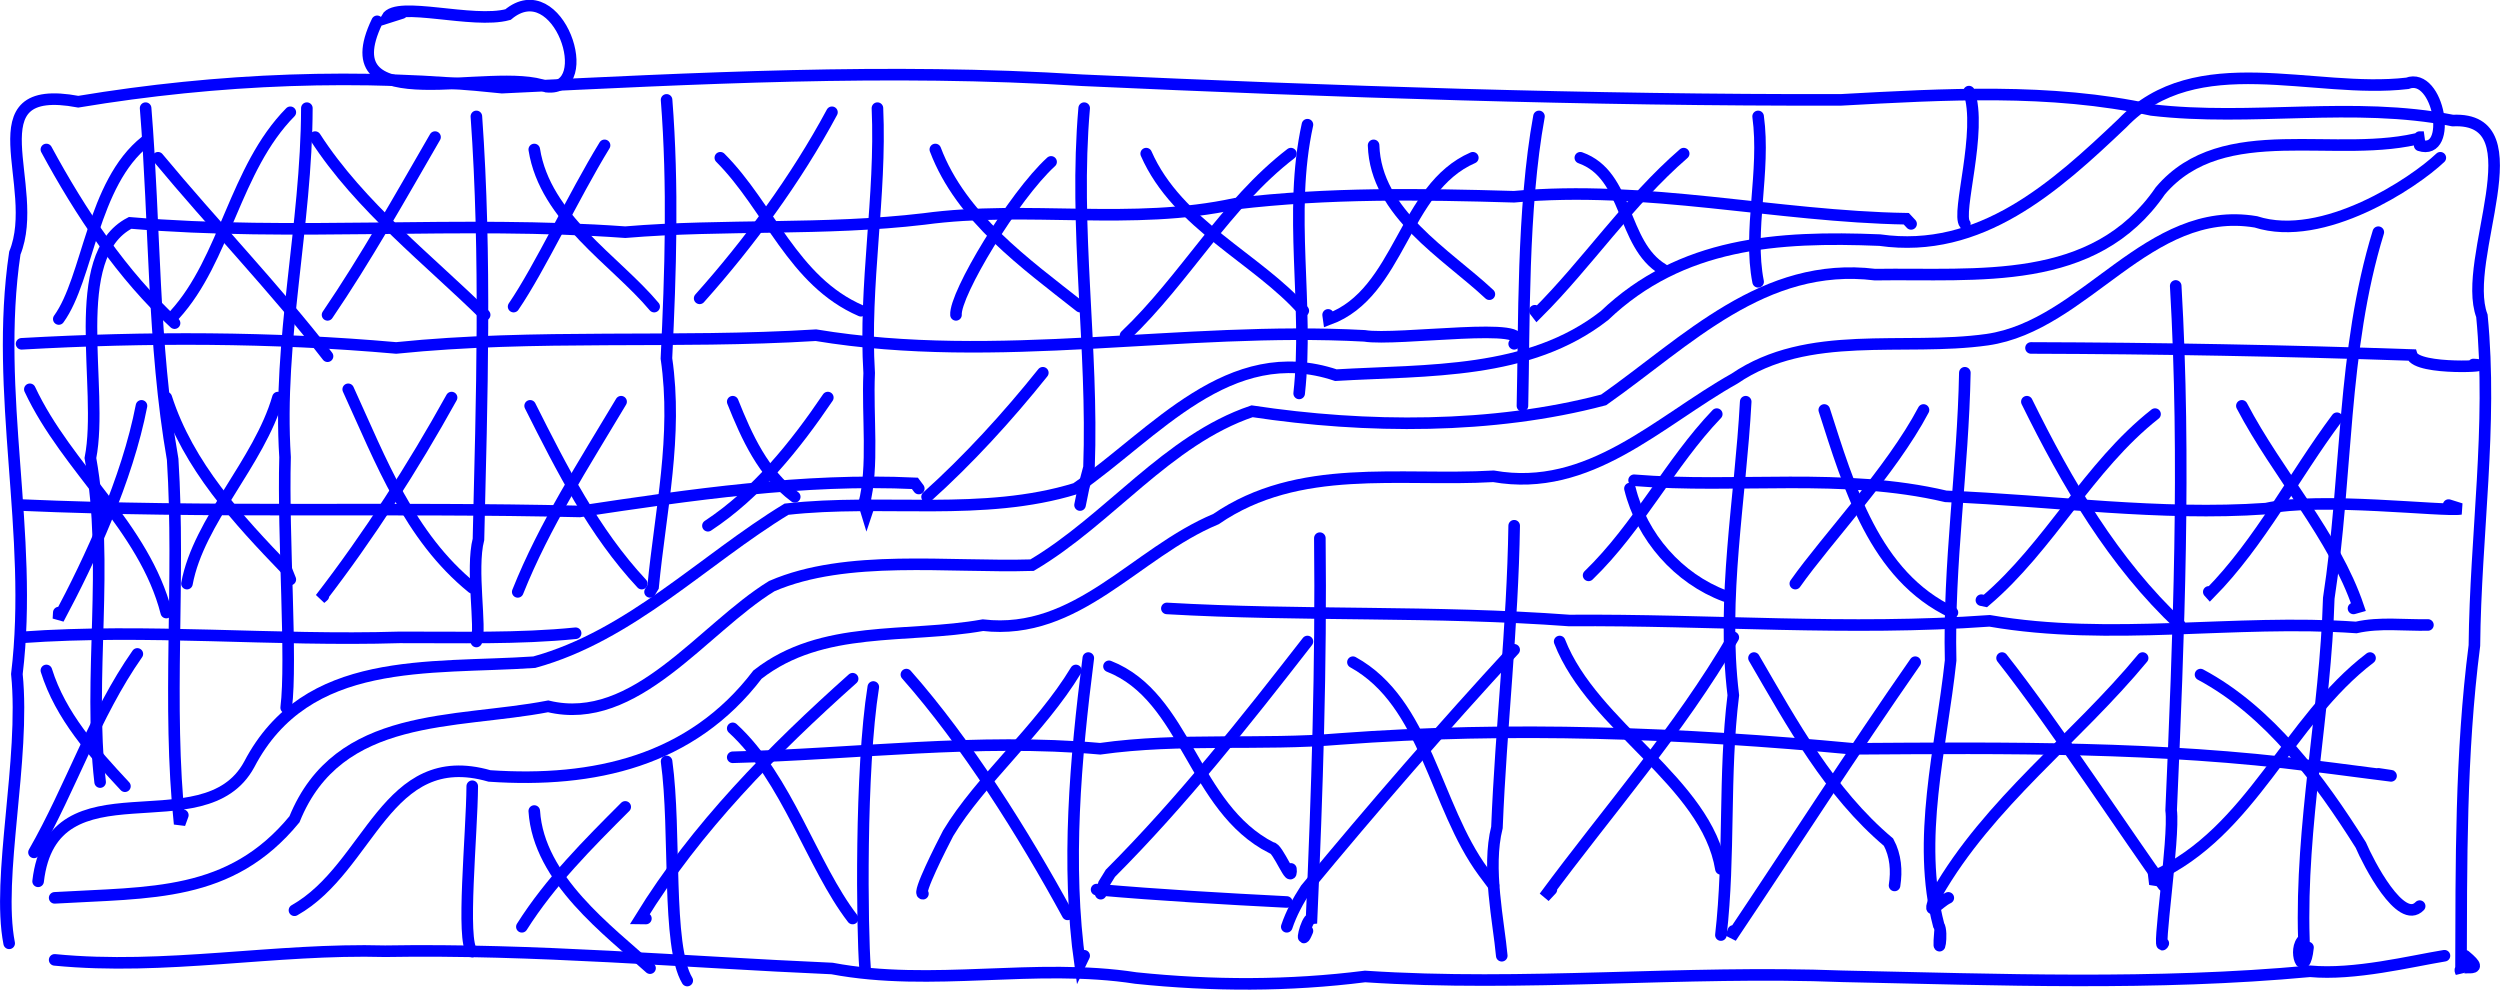 <?xml version="1.0" encoding="UTF-8" standalone="no"?>
<!-- Created with Inkscape (http://www.inkscape.org/) -->

<svg
   xmlns:dc="http://purl.org/dc/elements/1.1/"
   xmlns:cc="http://creativecommons.org/ns#"
   xmlns:rdf="http://www.w3.org/1999/02/22-rdf-syntax-ns#"
   xmlns:svg="http://www.w3.org/2000/svg"
   xmlns="http://www.w3.org/2000/svg"
   xmlns:sodipodi="http://sodipodi.sourceforge.net/DTD/sodipodi-0.dtd"
   xmlns:inkscape="http://www.inkscape.org/namespaces/inkscape"
   width="121.89mm"
   height="48.252mm"
   viewBox="0 0 431.893 170.97"
   id="svg5289"
   version="1.1"
   inkscape:version="0.91 r13725"
   sodipodi:docname="pompidou.svg">
  <defs
     id="defs5291" />
  <sodipodi:namedview
     id="base"
     pagecolor="#ffffff"
     bordercolor="#666666"
     borderopacity="1.0"
     inkscape:pageopacity="0.0"
     inkscape:pageshadow="2"
     inkscape:zoom="0.7"
     inkscape:cx="-437.31636"
     inkscape:cy="-157.46133"
     inkscape:document-units="px"
     inkscape:current-layer="layer1"
     showgrid="false"
     inkscape:window-width="1920"
     inkscape:window-height="1009"
     inkscape:window-x="0"
     inkscape:window-y="34"
     inkscape:window-maximized="1"
     fit-margin-top="0"
     fit-margin-left="0"
     fit-margin-right="0"
     fit-margin-bottom="0" />
  <g
     inkscape:label="Calque 1"
     inkscape:groupmode="layer"
     id="layer1"
     transform="translate(-91.987,-307.252)">
    <path
       style="fill:none;fill-rule:evenodd;stroke:#0000ff;stroke-width:2;stroke-linecap:round;stroke-linejoin:miter;stroke-miterlimit:4;stroke-dasharray:none;stroke-opacity:1"
       d="m 93.571,470.219 c -2.224,-11.358 2.805,-31.803 1.333,-46.519 2.924,-24.263 -3.951,-48.455 -0.355,-72.722 4.713,-11.559 -7.786,-29.654 10.966,-26.156 24.209,-4.018 48.791,-5.015 73.197,-2.428 33.371,-1.589 66.826,-3.403 100.224,-1.28 43.637,1.977 87.341,3.494 131.063,3.392 17.882,-0.971 36.142,-2.064 53.691,1.744 17.287,2.029 34.848,-1.551 52.023,1.828 14.87,-0.709 1.338,23.917 5.042,33.745 1.849,18.985 -1.112,37.981 -1.297,56.951 -2.408,18.715 -2.251,37.601 -2.316,56.447 -0.995,-1.927 5.026,0.705 0.714,-2.857"
       id="path5852"
       inkscape:connector-curvature="0" />
    <path
       style="fill:none;fill-rule:evenodd;stroke:#0000ff;stroke-width:2;stroke-linecap:round;stroke-linejoin:miter;stroke-miterlimit:4;stroke-dasharray:none;stroke-opacity:1"
       d="m 101.429,473.076 c 19.085,1.875 37.973,-2.023 57.112,-1.493 25.783,-0.443 51.471,1.868 77.182,2.983 17.372,3.273 35.044,-1.056 52.5,1.649 13.255,1.376 26.451,1.392 39.59,-0.272 27.481,1.831 55.023,-1.098 82.552,-0.027 26.904,0.561 53.865,1.614 80.694,-0.87 7.635,0.716 17.41,-1.735 23.227,-2.685"
       id="path5854"
       inkscape:connector-curvature="0" />
    <path
       style="fill:none;fill-rule:evenodd;stroke:#0000ff;stroke-width:2;stroke-linecap:round;stroke-linejoin:miter;stroke-miterlimit:4;stroke-dasharray:none;stroke-opacity:1"
       d="m 117.143,325.934 c 1.643,20.251 1.204,40.67 4.673,60.683 1.331,20.961 -0.98,42.355 1.203,62.979 l 0.553,-1.52"
       id="path5856"
       inkscape:connector-curvature="0" />
    <path
       style="fill:none;fill-rule:evenodd;stroke:#0000ff;stroke-width:2;stroke-linecap:round;stroke-linejoin:miter;stroke-miterlimit:4;stroke-dasharray:none;stroke-opacity:1"
       d="m 145,325.934 c -0.047,20.185 -5.051,40.117 -3.766,60.287 -0.382,14.016 1.219,35.089 0.194,43.284"
       id="path5858"
       inkscape:connector-curvature="0" />
    <path
       style="fill:none;fill-rule:evenodd;stroke:#0000ff;stroke-width:2;stroke-linecap:round;stroke-linejoin:miter;stroke-miterlimit:4;stroke-dasharray:none;stroke-opacity:1"
       d="m 174.286,327.362 c 1.728,24.323 0.936,48.73 0.36,73.067 -1.335,5.144 0.529,15.346 -0.36,17.647"
       id="path5860"
       inkscape:connector-curvature="0" />
    <path
       style="fill:none;fill-rule:evenodd;stroke:#0000ff;stroke-width:2;stroke-linecap:round;stroke-linejoin:miter;stroke-miterlimit:4;stroke-dasharray:none;stroke-opacity:1"
       d="m 173.571,443.076 c -0.052,8.212 -1.937,26.979 0,28.571"
       id="path5862"
       inkscape:connector-curvature="0" />
    <path
       style="fill:none;fill-rule:evenodd;stroke:#0000ff;stroke-width:2;stroke-linecap:round;stroke-linejoin:miter;stroke-miterlimit:4;stroke-dasharray:none;stroke-opacity:1"
       d="m 207.143,324.505 c 1.156,14.826 0.7,29.748 -0.026,44.661 1.963,13.421 -1.033,26.304 -2.301,39.465 l -0.53,0.873"
       id="path5864"
       inkscape:connector-curvature="0" />
    <path
       style="fill:none;fill-rule:evenodd;stroke:#0000ff;stroke-width:2;stroke-linecap:round;stroke-linejoin:miter;stroke-miterlimit:4;stroke-dasharray:none;stroke-opacity:1"
       d="m 207.143,438.791 c 1.677,12.147 -0.034,31.865 3.571,37.857"
       id="path5866"
       inkscape:connector-curvature="0" />
    <path
       style="fill:none;fill-rule:evenodd;stroke:#0000ff;stroke-width:2;stroke-linecap:round;stroke-linejoin:miter;stroke-miterlimit:4;stroke-dasharray:none;stroke-opacity:1"
       d="m 243.571,325.934 c 0.679,15.26 -2.355,30.447 -1.429,45.762 -0.331,7.541 0.815,16.148 -0.881,22.633 l 0.449,1.472 0.432,-1.296"
       id="path5868"
       inkscape:connector-curvature="0" />
    <path
       style="fill:none;fill-rule:evenodd;stroke:#0000ff;stroke-width:2;stroke-linecap:round;stroke-linejoin:miter;stroke-miterlimit:4;stroke-dasharray:none;stroke-opacity:1"
       d="m 242.857,425.934 c -2.289,14.28 -1.934,41.98 -1.429,48.571"
       id="path5870"
       inkscape:connector-curvature="0" />
    <path
       style="fill:none;fill-rule:evenodd;stroke:#0000ff;stroke-width:2;stroke-linecap:round;stroke-linejoin:miter;stroke-miterlimit:4;stroke-dasharray:none;stroke-opacity:1"
       d="m 279.286,325.934 c -1.805,20.674 1.588,41.495 0.834,62.045 l -0.945,3.568 -0.603,2.958"
       id="path5872"
       inkscape:connector-curvature="0" />
    <path
       style="fill:none;fill-rule:evenodd;stroke:#0000ff;stroke-width:2;stroke-linecap:round;stroke-linejoin:miter;stroke-miterlimit:4;stroke-dasharray:none;stroke-opacity:1"
       d="m 280,420.934 c -2.233,17.479 -3.825,35.796 -1.423,52.911 l 0.709,-1.482"
       id="path5874"
       inkscape:connector-curvature="0" />
    <path
       style="fill:none;fill-rule:evenodd;stroke:#0000ff;stroke-width:2;stroke-linecap:round;stroke-linejoin:miter;stroke-miterlimit:4;stroke-dasharray:none;stroke-opacity:1"
       d="m 317.857,328.791 c -3.36,15.364 0.271,30.997 -1.429,46.429"
       id="path5876"
       inkscape:connector-curvature="0" />
    <path
       style="fill:none;fill-rule:evenodd;stroke:#0000ff;stroke-width:2;stroke-linecap:round;stroke-linejoin:miter;stroke-miterlimit:4;stroke-dasharray:none;stroke-opacity:1"
       d="m 320,400.219 c 0.249,21.921 -0.463,43.828 -1.429,65.714 -0.999,0.134 -2.119,5.58 -0.714,2.143"
       id="path5878"
       inkscape:connector-curvature="0" />
    <path
       style="fill:none;fill-rule:evenodd;stroke:#0000ff;stroke-width:2;stroke-linecap:round;stroke-linejoin:miter;stroke-miterlimit:4;stroke-dasharray:none;stroke-opacity:1"
       d="m 357.857,327.362 c -2.916,15.946 -2.527,36.198 -2.857,50"
       id="path5880"
       inkscape:connector-curvature="0" />
    <path
       style="fill:none;fill-rule:evenodd;stroke:#0000ff;stroke-width:2;stroke-linecap:round;stroke-linejoin:miter;stroke-miterlimit:4;stroke-dasharray:none;stroke-opacity:1"
       d="m 353.571,398.076 c -0.259,17.406 -2.275,34.75 -2.976,52.118 -1.772,7.033 0.312,16.344 0.833,22.168"
       id="path5882"
       inkscape:connector-curvature="0" />
    <path
       style="fill:none;fill-rule:evenodd;stroke:#0000ff;stroke-width:2;stroke-linecap:round;stroke-linejoin:miter;stroke-miterlimit:4;stroke-dasharray:none;stroke-opacity:1"
       d="m 395.714,327.362 c 1.297,9.51 -1.753,19.718 0,28.571"
       id="path5884"
       inkscape:connector-curvature="0" />
    <path
       style="fill:none;fill-rule:evenodd;stroke:#0000ff;stroke-width:2;stroke-linecap:round;stroke-linejoin:miter;stroke-miterlimit:4;stroke-dasharray:none;stroke-opacity:1"
       d="m 393.571,376.648 c -0.918,16.935 -4.201,33.742 -2.143,50.714 -1.688,13.688 -0.572,27.743 -2.143,41.429"
       id="path5886"
       inkscape:connector-curvature="0" />
    <path
       style="fill:none;fill-rule:evenodd;stroke:#0000ff;stroke-width:2;stroke-linecap:round;stroke-linejoin:miter;stroke-miterlimit:4;stroke-dasharray:none;stroke-opacity:1"
       d="m 432.143,323.076 c 2.38,6.808 -2.217,21.063 -0.714,22.857"
       id="path5888"
       inkscape:connector-curvature="0" />
    <path
       style="fill:none;fill-rule:evenodd;stroke:#0000ff;stroke-width:2;stroke-linecap:round;stroke-linejoin:miter;stroke-miterlimit:4;stroke-dasharray:none;stroke-opacity:1"
       d="m 431.429,371.648 c -0.308,16.585 -2.853,33.065 -2.457,49.706 -1.634,15.165 -5.943,30.893 -2.07,45.703 0.86,1.29 -0.25,6.716 0.241,1.019"
       id="path5890"
       inkscape:connector-curvature="0" />
    <path
       style="fill:none;fill-rule:evenodd;stroke:#0000ff;stroke-width:2;stroke-linecap:round;stroke-linejoin:miter;stroke-miterlimit:4;stroke-dasharray:none;stroke-opacity:1"
       d="m 467.857,356.648 c 1.755,30.192 0.519,60.432 -0.788,90.588 0.607,4.743 -2.544,25.601 -1.355,22.984"
       id="path5892"
       inkscape:connector-curvature="0" />
    <path
       style="fill:none;fill-rule:evenodd;stroke:#0000ff;stroke-width:2;stroke-linecap:round;stroke-linejoin:miter;stroke-miterlimit:4;stroke-dasharray:none;stroke-opacity:1"
       d="m 502.857,347.362 c -6.301,20.48 -5.321,42.222 -8.558,63.242 -0.574,19.701 -4.918,39.114 -4.3,58.901 -2.061,1.645 0.082,7.427 0.714,1.429"
       id="path5894"
       inkscape:connector-curvature="0" />
    <path
       style="fill:none;fill-rule:evenodd;stroke:#0000ff;stroke-width:2;stroke-linecap:round;stroke-linejoin:miter;stroke-miterlimit:4;stroke-dasharray:none;stroke-opacity:1"
       d="m 101.429,462.362 c 16.604,-0.979 30.348,-0.08 41.429,-13.571 7.597,-18.752 27.746,-16.405 43.825,-19.514 15.09,3.637 26.691,-13.434 38.632,-20.769 12.926,-5.595 30.549,-3.175 44.97,-3.622 13.326,-7.874 23.344,-21.626 38.007,-26.584 19.677,2.971 41.602,3.105 60.74,-1.968 14.434,-10.155 27.648,-23.979 46.88,-21.639 17.737,-0.274 37.836,2.237 49.291,-14.481 10.896,-12.85 30.651,-5.17 45.511,-9.279 l -0.714,0"
       id="path5898"
       inkscape:connector-curvature="0" />
    <path
       style="fill:none;fill-rule:evenodd;stroke:#0000ff;stroke-width:2;stroke-linecap:round;stroke-linejoin:miter;stroke-miterlimit:4;stroke-dasharray:none;stroke-opacity:1"
       d="m 142.857,464.505 c 13.106,-7.379 15.758,-28.357 33.696,-23.203 18.028,1.223 34.873,-2.528 46.304,-17.511 11.183,-8.745 25.795,-6.184 38.938,-8.536 16.348,1.888 26.36,-12.535 40.253,-18.324 14.341,-9.849 31.715,-6.46 47.95,-7.394 16.599,2.92 28.457,-9.478 41.641,-16.879 12.756,-8.684 29.084,-4.683 43.641,-6.724 16.993,-2.431 27.806,-23.457 46.409,-20.358 11.642,3.739 27.357,-6.751 31.882,-11.071"
       id="path5902"
       inkscape:connector-curvature="0" />
    <path
       style="fill:none;fill-rule:evenodd;stroke:#0000ff;stroke-width:2;stroke-linecap:round;stroke-linejoin:miter;stroke-miterlimit:4;stroke-dasharray:none;stroke-opacity:1"
       d="m 98.571,459.505 c 2.483,-21.316 28.641,-5.744 36.469,-20.187 9.926,-18.986 30.985,-16.427 49.246,-17.67 16.607,-4.569 29.199,-17.673 43.571,-26.429 16.6,-1.883 33.938,1.393 50,-3.571 13.674,-9.477 26.472,-25.741 44.91,-19.586 15.921,-0.93 33.341,-0.068 46.4,-10.288 13.278,-12.655 29.875,-13.757 47.554,-13.043 17.435,2.48 30.34,-9.194 41.924,-20.203 12.773,-13.345 33.006,-4.976 49.212,-6.88 5.45,-2.076 8.005,12.639 2.143,10.714"
       id="path5904"
       inkscape:connector-curvature="0" />
    <path
       style="fill:none;fill-rule:evenodd;stroke:#0000ff;stroke-width:2;stroke-linecap:round;stroke-linejoin:miter;stroke-miterlimit:4;stroke-dasharray:none;stroke-opacity:1"
       d="m 95.714,366.648 c 21.516,-1.218 43.213,-1.191 64.713,0.714 24.114,-2.47 48.348,-0.709 72.516,-2.202 31.487,5.202 63.112,-1.599 94.759,0.109 5.602,0.949 30.132,-2.688 25.869,1.378"
       id="path5906"
       inkscape:connector-curvature="0" />
    <path
       style="fill:none;fill-rule:evenodd;stroke:#0000ff;stroke-width:2;stroke-linecap:round;stroke-linejoin:miter;stroke-miterlimit:4;stroke-dasharray:none;stroke-opacity:1"
       d="m 95.714,394.505 c 32.106,1.416 64.335,0.326 96.404,1.103 19.171,-2.888 38.799,-5.758 57.923,-4.857 l 0.672,0.897"
       id="path5912"
       inkscape:connector-curvature="0" />
    <path
       style="fill:none;fill-rule:evenodd;stroke:#0000ff;stroke-width:2;stroke-linecap:round;stroke-linejoin:miter;stroke-miterlimit:4;stroke-dasharray:none;stroke-opacity:1"
       d="m 95.714,417.362 c 21.729,-1.569 43.536,0.667 65.323,0 10.2,-0.029 20.532,0.286 30.392,-0.714"
       id="path5914"
       inkscape:connector-curvature="0" />
    <path
       style="fill:none;fill-rule:evenodd;stroke:#0000ff;stroke-width:2;stroke-linecap:round;stroke-linejoin:miter;stroke-miterlimit:4;stroke-dasharray:none;stroke-opacity:1"
       d="m 218.571,438.076 c 21.163,-0.531 42.311,-3.347 63.48,-1.471 13.825,-1.946 27.716,-0.528 41.452,-1.696 29.509,-2.198 59.171,-1.054 88.61,1.705 26.492,-0.18 53.11,-0.41 79.395,2.972 1.624,0.1 20.232,2.658 11.349,1.348"
       id="path5918"
       inkscape:connector-curvature="0" />
    <path
       style="fill:none;fill-rule:evenodd;stroke:#0000ff;stroke-width:2;stroke-linecap:round;stroke-linejoin:miter;stroke-miterlimit:4;stroke-dasharray:none;stroke-opacity:1"
       d="m 293.571,412.362 c 23.15,1.338 46.373,0.366 69.52,2.086 24.218,-0.181 48.419,1.808 72.623,0.057 20.919,3.619 42.401,-0.333 63.322,1.144 4.111,-0.92 8.243,-0.349 12.393,-0.43"
       id="path5924"
       inkscape:connector-curvature="0" />
    <path
       style="fill:none;fill-rule:evenodd;stroke:#0000ff;stroke-width:2;stroke-linecap:round;stroke-linejoin:miter;stroke-miterlimit:4;stroke-dasharray:none;stroke-opacity:1"
       d="m 374.286,390.219 c 17.77,1.473 36.047,-1.402 53.846,2.779 18.425,0.728 36.965,3.403 55.325,2.121 9.188,-2.088 30.69,0.557 33.645,0.048 L 515,394.505"
       id="path5926"
       inkscape:connector-curvature="0" />
    <path
       style="fill:none;fill-rule:evenodd;stroke:#0000ff;stroke-width:2;stroke-linecap:round;stroke-linejoin:miter;stroke-miterlimit:4;stroke-dasharray:none;stroke-opacity:1"
       d="m 442.857,367.362 c 21.912,0.059 43.945,0.467 65.781,1.22 0.887,2.756 15.379,1.851 10.648,1.637"
       id="path5928"
       inkscape:connector-curvature="0" />
    <path
       style="fill:none;fill-rule:evenodd;stroke:#0000ff;stroke-width:2;stroke-linecap:round;stroke-linejoin:miter;stroke-miterlimit:4;stroke-dasharray:none;stroke-opacity:1"
       d="m 391.429,417.362 c -9.332,16.042 -21.667,29.971 -32.636,44.86 L 360,460.934"
       id="path5930"
       inkscape:connector-curvature="0" />
    <path
       style="fill:none;fill-rule:evenodd;stroke:#0000ff;stroke-width:2;stroke-linecap:round;stroke-linejoin:miter;stroke-miterlimit:4;stroke-dasharray:none;stroke-opacity:1"
       d="m 361.429,418.076 c 5.712,14.702 25.41,24.302 27.857,39.286"
       id="path5932"
       inkscape:connector-curvature="0" />
    <path
       style="fill:none;fill-rule:evenodd;stroke:#0000ff;stroke-width:2;stroke-linecap:round;stroke-linejoin:miter;stroke-miterlimit:4;stroke-dasharray:none;stroke-opacity:1"
       d="m 422.857,421.648 c -10.918,15.665 -21.217,31.745 -31.834,47.576 l 0.406,-1.147"
       id="path5934"
       inkscape:connector-curvature="0" />
    <path
       style="fill:none;fill-rule:evenodd;stroke:#0000ff;stroke-width:2;stroke-linecap:round;stroke-linejoin:miter;stroke-miterlimit:4;stroke-dasharray:none;stroke-opacity:1"
       d="m 395,420.934 c 6.649,11.426 13.064,23.217 23.245,31.813 1.246,2.293 1.436,4.958 1.04,7.473"
       id="path5936"
       inkscape:connector-curvature="0" />
    <path
       style="fill:none;fill-rule:evenodd;stroke:#0000ff;stroke-width:2;stroke-linecap:round;stroke-linejoin:miter;stroke-miterlimit:4;stroke-dasharray:none;stroke-opacity:1"
       d="m 437.857,420.934 c 8.848,11.172 22.946,32.615 27.857,39.286"
       id="path5938"
       inkscape:connector-curvature="0" />
    <path
       style="fill:none;fill-rule:evenodd;stroke:#0000ff;stroke-width:2;stroke-linecap:round;stroke-linejoin:miter;stroke-miterlimit:4;stroke-dasharray:none;stroke-opacity:1"
       d="m 462.143,420.934 c -11.482,13.884 -26.577,25 -35.58,40.759 -2.027,4.684 0.126,1.548 2.008,0.67"
       id="path5940"
       inkscape:connector-curvature="0" />
    <path
       style="fill:none;fill-rule:evenodd;stroke:#0000ff;stroke-width:2;stroke-linecap:round;stroke-linejoin:miter;stroke-miterlimit:4;stroke-dasharray:none;stroke-opacity:1"
       d="m 472.143,423.791 c 11.917,6.361 20.675,18.303 27.681,29.431 1.324,3.102 6.915,13.971 10.177,10.569"
       id="path5942"
       inkscape:connector-curvature="0" />
    <path
       style="fill:none;fill-rule:evenodd;stroke:#0000ff;stroke-width:2;stroke-linecap:round;stroke-linejoin:miter;stroke-miterlimit:4;stroke-dasharray:none;stroke-opacity:1"
       d="m 501.429,420.934 c -14.238,10.836 -20.358,30.008 -37.331,37.727 l 0.072,0.605 1.545,0.239"
       id="path5944"
       inkscape:connector-curvature="0" />
    <path
       style="fill:none;fill-rule:evenodd;stroke:#0000ff;stroke-width:2;stroke-linecap:round;stroke-linejoin:miter;stroke-miterlimit:4;stroke-dasharray:none;stroke-opacity:1"
       d="m 325.714,421.648 c 12.695,6.995 14.119,24.813 22.546,36.239 L 350,460.219"
       id="path5946"
       inkscape:connector-curvature="0" />
    <path
       style="fill:none;fill-rule:evenodd;stroke:#0000ff;stroke-width:2;stroke-linecap:round;stroke-linejoin:miter;stroke-miterlimit:4;stroke-dasharray:none;stroke-opacity:1"
       d="m 353.571,419.505 c -12.379,13.426 -24.388,27.283 -36.011,41.332 -1.326,2.044 -2.498,4.208 -3.275,6.525"
       id="path5948"
       inkscape:connector-curvature="0" />
    <path
       style="fill:none;fill-rule:evenodd;stroke:#0000ff;stroke-width:2;stroke-linecap:round;stroke-linejoin:miter;stroke-miterlimit:4;stroke-dasharray:none;stroke-opacity:1"
       d="m 283.571,422.362 c 13.436,5.284 14.456,24.412 28.085,31.355 1.036,-0.223 3.662,6.814 3.344,3.645"
       id="path5950"
       inkscape:connector-curvature="0" />
    <path
       style="fill:none;fill-rule:evenodd;stroke:#0000ff;stroke-width:2;stroke-linecap:round;stroke-linejoin:miter;stroke-miterlimit:4;stroke-dasharray:none;stroke-opacity:1"
       d="m 317.857,418.076 c -10.776,13.85 -21.636,27.606 -34.042,40.041 l -1.119,1.818 -0.553,1.713"
       id="path5952"
       inkscape:connector-curvature="0" />
    <path
       style="fill:none;fill-rule:evenodd;stroke:#0000ff;stroke-width:2;stroke-linecap:round;stroke-linejoin:miter;stroke-miterlimit:4;stroke-dasharray:none;stroke-opacity:1"
       d="m 248.571,423.791 c 10.379,11.749 20.243,27.456 27.857,41.429"
       id="path5954"
       inkscape:connector-curvature="0" />
    <path
       style="fill:none;fill-rule:evenodd;stroke:#0000ff;stroke-width:2;stroke-linecap:round;stroke-linejoin:miter;stroke-miterlimit:4;stroke-dasharray:none;stroke-opacity:1"
       d="m 277.857,423.076 c -6.093,10.107 -16.59,18.993 -22.068,28.124 -1.14,2.186 -5.39,10.534 -4.361,10.448"
       id="path5956"
       inkscape:connector-curvature="0" />
    <path
       style="fill:none;fill-rule:evenodd;stroke:#0000ff;stroke-width:2;stroke-linecap:round;stroke-linejoin:miter;stroke-miterlimit:4;stroke-dasharray:none;stroke-opacity:1"
       d="m 218.571,433.076 c 9.359,8.543 13.736,23.827 20.714,32.857"
       id="path5958"
       inkscape:connector-curvature="0" />
    <path
       style="fill:none;fill-rule:evenodd;stroke:#0000ff;stroke-width:2;stroke-linecap:round;stroke-linejoin:miter;stroke-miterlimit:4;stroke-dasharray:none;stroke-opacity:1"
       d="M 239.286,424.505 C 225.531,436.768 212.224,450.24 202.594,465.92 l 0.977,0.013"
       id="path5960"
       inkscape:connector-curvature="0" />
    <path
       style="fill:none;fill-rule:evenodd;stroke:#0000ff;stroke-width:2;stroke-linecap:round;stroke-linejoin:miter;stroke-miterlimit:4;stroke-dasharray:none;stroke-opacity:1"
       d="m 152.143,374.505 c 5.659,12.361 10.554,25.459 21.429,34.286"
       id="path5962"
       inkscape:connector-curvature="0" />
    <path
       style="fill:none;fill-rule:evenodd;stroke:#0000ff;stroke-width:2;stroke-linecap:round;stroke-linejoin:miter;stroke-miterlimit:4;stroke-dasharray:none;stroke-opacity:1"
       d="m 97.143,374.505 c 6.418,13.718 19.778,23.754 23.571,38.571"
       id="path5964"
       inkscape:connector-curvature="0" />
    <path
       style="fill:none;fill-rule:evenodd;stroke:#0000ff;stroke-width:2;stroke-linecap:round;stroke-linejoin:miter;stroke-miterlimit:4;stroke-dasharray:none;stroke-opacity:1"
       d="m 120.714,375.934 c 3.801,11.818 12.359,21.036 20.757,29.755 l 0.671,1.674"
       id="path5966"
       inkscape:connector-curvature="0" />
    <path
       style="fill:none;fill-rule:evenodd;stroke:#0000ff;stroke-width:2;stroke-linecap:round;stroke-linejoin:miter;stroke-miterlimit:4;stroke-dasharray:none;stroke-opacity:1"
       d="m 119.286,334.505 c 9.578,11.538 20.243,22.616 29.286,34.286"
       id="path5968"
       inkscape:connector-curvature="0" />
    <path
       style="fill:none;fill-rule:evenodd;stroke:#0000ff;stroke-width:2;stroke-linecap:round;stroke-linejoin:miter;stroke-miterlimit:4;stroke-dasharray:none;stroke-opacity:1"
       d="m 146.429,330.934 c 7.736,12.014 19.88,21.429 29.286,30.714"
       id="path5970"
       inkscape:connector-curvature="0" />
    <path
       style="fill:none;fill-rule:evenodd;stroke:#0000ff;stroke-width:2;stroke-linecap:round;stroke-linejoin:miter;stroke-miterlimit:4;stroke-dasharray:none;stroke-opacity:1"
       d="m 184.286,333.076 c 1.872,11.853 14.03,19.169 20.714,27.143"
       id="path5972"
       inkscape:connector-curvature="0" />
    <path
       style="fill:none;fill-rule:evenodd;stroke:#0000ff;stroke-width:2;stroke-linecap:round;stroke-linejoin:miter;stroke-miterlimit:4;stroke-dasharray:none;stroke-opacity:1"
       d="m 216.429,334.505 c 8.481,8.495 12.511,21.345 24.286,26.429"
       id="path5974"
       inkscape:connector-curvature="0" />
    <path
       style="fill:none;fill-rule:evenodd;stroke:#0000ff;stroke-width:2;stroke-linecap:round;stroke-linejoin:miter;stroke-miterlimit:4;stroke-dasharray:none;stroke-opacity:1"
       d="m 253.571,333.076 c 4.453,11.792 15.582,19.71 25,27.143"
       id="path5976"
       inkscape:connector-curvature="0" />
    <path
       style="fill:none;fill-rule:evenodd;stroke:#0000ff;stroke-width:2;stroke-linecap:round;stroke-linejoin:miter;stroke-miterlimit:4;stroke-dasharray:none;stroke-opacity:1"
       d="m 290,333.791 c 5.384,12.299 19.349,18.22 27.143,27.143"
       id="path5978"
       inkscape:connector-curvature="0" />
    <path
       style="fill:none;fill-rule:evenodd;stroke:#0000ff;stroke-width:2;stroke-linecap:round;stroke-linejoin:miter;stroke-miterlimit:4;stroke-dasharray:none;stroke-opacity:1"
       d="m 329.286,332.362 c 0.359,11.746 12.561,18.748 20,25.714"
       id="path5980"
       inkscape:connector-curvature="0" />
    <path
       style="fill:none;fill-rule:evenodd;stroke:#0000ff;stroke-width:2;stroke-linecap:round;stroke-linejoin:miter;stroke-miterlimit:4;stroke-dasharray:none;stroke-opacity:1"
       d="m 365,334.505 c 8.434,2.987 7.022,14.943 14.286,19.286"
       id="path5982"
       inkscape:connector-curvature="0" />
    <path
       style="fill:none;fill-rule:evenodd;stroke:#0000ff;stroke-width:2;stroke-linecap:round;stroke-linejoin:miter;stroke-miterlimit:4;stroke-dasharray:none;stroke-opacity:1"
       d="m 218.571,376.648 c 2.427,6.09 5.297,12.403 10.714,16.429"
       id="path5984"
       inkscape:connector-curvature="0" />
    <path
       style="fill:none;fill-rule:evenodd;stroke:#0000ff;stroke-width:2;stroke-linecap:round;stroke-linejoin:miter;stroke-miterlimit:4;stroke-dasharray:none;stroke-opacity:1"
       d="m 183.571,377.362 c 5.466,10.876 11.023,21.861 19.286,30.714"
       id="path5986"
       inkscape:connector-curvature="0" />
    <path
       style="fill:none;fill-rule:evenodd;stroke:#0000ff;stroke-width:2;stroke-linecap:round;stroke-linejoin:miter;stroke-miterlimit:4;stroke-dasharray:none;stroke-opacity:1"
       d="m 157.143,310.934 c -8.44,17.518 19.998,7.609 29.287,11.293 8.885,0.946 2.028,-19.709 -6.679,-12.46 -6.089,1.665 -19.178,-2.443 -20.942,0.571 l 2.619,-0.833"
       id="path5988"
       inkscape:connector-curvature="0" />
    <path
       style="fill:none;fill-rule:evenodd;stroke:#0000ff;stroke-width:2;stroke-linecap:round;stroke-linejoin:miter;stroke-miterlimit:4;stroke-dasharray:none;stroke-opacity:1"
       d="m 100,333.076 c 5.885,10.87 13.089,21.725 22.143,30"
       id="path5990"
       inkscape:connector-curvature="0" />
    <path
       style="fill:none;fill-rule:evenodd;stroke:#0000ff;stroke-width:2;stroke-linecap:round;stroke-linejoin:miter;stroke-miterlimit:4;stroke-dasharray:none;stroke-opacity:1"
       d="m 117.143,331.648 c -9.251,7.31 -9.898,23.671 -15,30.714"
       id="path5992"
       inkscape:connector-curvature="0" />
    <path
       style="fill:none;fill-rule:evenodd;stroke:#0000ff;stroke-width:2;stroke-linecap:round;stroke-linejoin:miter;stroke-miterlimit:4;stroke-dasharray:none;stroke-opacity:1"
       d="m 142.143,326.648 c -9.609,9.755 -11.22,25.384 -20,35"
       id="path5994"
       inkscape:connector-curvature="0" />
    <path
       style="fill:none;fill-rule:evenodd;stroke:#0000ff;stroke-width:2;stroke-linecap:round;stroke-linejoin:miter;stroke-miterlimit:4;stroke-dasharray:none;stroke-opacity:1"
       d="m 167.143,330.934 c -5.978,10.332 -11.949,20.985 -18.571,30.714"
       id="path5996"
       inkscape:connector-curvature="0" />
    <path
       style="fill:none;fill-rule:evenodd;stroke:#0000ff;stroke-width:2;stroke-linecap:round;stroke-linejoin:miter;stroke-miterlimit:4;stroke-dasharray:none;stroke-opacity:1"
       d="m 196.429,332.362 c -5.389,8.799 -11.135,21.147 -15.714,27.857"
       id="path5998"
       inkscape:connector-curvature="0" />
    <path
       style="fill:none;fill-rule:evenodd;stroke:#0000ff;stroke-width:2;stroke-linecap:round;stroke-linejoin:miter;stroke-miterlimit:4;stroke-dasharray:none;stroke-opacity:1"
       d="m 235.714,326.648 c -6.233,11.599 -14.334,22.596 -22.857,32.143"
       id="path6000"
       inkscape:connector-curvature="0" />
    <path
       style="fill:none;fill-rule:evenodd;stroke:#0000ff;stroke-width:2;stroke-linecap:round;stroke-linejoin:miter;stroke-miterlimit:4;stroke-dasharray:none;stroke-opacity:1"
       d="m 273.571,335.219 c -6.484,5.906 -16.679,22.9 -16.429,26.429"
       id="path6002"
       inkscape:connector-curvature="0" />
    <path
       style="fill:none;fill-rule:evenodd;stroke:#0000ff;stroke-width:2;stroke-linecap:round;stroke-linejoin:miter;stroke-miterlimit:4;stroke-dasharray:none;stroke-opacity:1"
       d="m 315,333.791 c -11.26,8.656 -18.307,21.68 -28.571,31.429"
       id="path6004"
       inkscape:connector-curvature="0" />
    <path
       style="fill:none;fill-rule:evenodd;stroke:#0000ff;stroke-width:2;stroke-linecap:round;stroke-linejoin:miter;stroke-miterlimit:4;stroke-dasharray:none;stroke-opacity:1"
       d="m 346.429,334.505 c -12.076,5.253 -12.483,23.341 -24.894,27.907 l -0.106,-0.764"
       id="path6006"
       inkscape:connector-curvature="0" />
    <path
       style="fill:none;fill-rule:evenodd;stroke:#0000ff;stroke-width:2;stroke-linecap:round;stroke-linejoin:miter;stroke-miterlimit:4;stroke-dasharray:none;stroke-opacity:1"
       d="m 382.857,333.791 c -9.478,8.202 -16.626,18.945 -25.344,27.623 l -0.371,-0.48"
       id="path6008"
       inkscape:connector-curvature="0" />
    <path
       style="fill:none;fill-rule:evenodd;stroke:#0000ff;stroke-width:2;stroke-linecap:round;stroke-linejoin:miter;stroke-miterlimit:4;stroke-dasharray:none;stroke-opacity:1"
       d="m 170,375.934 c -6.709,12.111 -14.25,23.829 -22.644,34.719 l 0.501,-0.433"
       id="path6010"
       inkscape:connector-curvature="0" />
    <path
       style="fill:none;fill-rule:evenodd;stroke:#0000ff;stroke-width:2;stroke-linecap:round;stroke-linejoin:miter;stroke-miterlimit:4;stroke-dasharray:none;stroke-opacity:1"
       d="m 140,375.934 c -3.244,11.225 -13.691,21.239 -15.714,32.143"
       id="path6012"
       inkscape:connector-curvature="0" />
    <path
       style="fill:none;fill-rule:evenodd;stroke:#0000ff;stroke-width:2;stroke-linecap:round;stroke-linejoin:miter;stroke-miterlimit:4;stroke-dasharray:none;stroke-opacity:1"
       d="m 116.429,377.362 c -2.453,12.692 -8.846,26.547 -14.349,36.809 l 0.063,-1.095"
       id="path6014"
       inkscape:connector-curvature="0" />
    <path
       style="fill:none;fill-rule:evenodd;stroke:#0000ff;stroke-width:2;stroke-linecap:round;stroke-linejoin:miter;stroke-miterlimit:4;stroke-dasharray:none;stroke-opacity:1"
       d="m 115.714,420.219 c -7.401,10.559 -11.473,23.148 -17.857,34.286"
       id="path6016"
       inkscape:connector-curvature="0" />
    <path
       style="fill:none;fill-rule:evenodd;stroke:#0000ff;stroke-width:2;stroke-linecap:round;stroke-linejoin:miter;stroke-miterlimit:4;stroke-dasharray:none;stroke-opacity:1"
       d="m 100,423.076 c 2.445,7.845 8.081,14.115 13.571,20"
       id="path6018"
       inkscape:connector-curvature="0" />
    <path
       style="fill:none;fill-rule:evenodd;stroke:#0000ff;stroke-width:2;stroke-linecap:round;stroke-linejoin:miter;stroke-miterlimit:4;stroke-dasharray:none;stroke-opacity:1"
       d="m 199.286,376.648 c -6.367,10.69 -13.255,21.316 -17.857,32.857"
       id="path6020"
       inkscape:connector-curvature="0" />
    <path
       style="fill:none;fill-rule:evenodd;stroke:#0000ff;stroke-width:2;stroke-linecap:round;stroke-linejoin:miter;stroke-miterlimit:4;stroke-dasharray:none;stroke-opacity:1"
       d="m 235,375.934 c -5.645,8.343 -12.243,16.552 -20.714,22.143"
       id="path6022"
       inkscape:connector-curvature="0" />
    <path
       style="fill:none;fill-rule:evenodd;stroke:#0000ff;stroke-width:2;stroke-linecap:round;stroke-linejoin:miter;stroke-miterlimit:4;stroke-dasharray:none;stroke-opacity:1"
       d="m 272.143,371.648 c -6.142,7.675 -12.893,15.049 -20,21.429"
       id="path6024"
       inkscape:connector-curvature="0" />
    <path
       style="fill:none;fill-rule:evenodd;stroke:#0000ff;stroke-width:2;stroke-linecap:round;stroke-linejoin:miter;stroke-miterlimit:4;stroke-dasharray:none;stroke-opacity:1"
       d="m 388.571,378.791 c -8.085,8.438 -13.44,19.444 -22.143,27.857"
       id="path6026"
       inkscape:connector-curvature="0" />
    <path
       style="fill:none;fill-rule:evenodd;stroke:#0000ff;stroke-width:2;stroke-linecap:round;stroke-linejoin:miter;stroke-miterlimit:4;stroke-dasharray:none;stroke-opacity:1"
       d="m 373.571,391.648 c 2.035,8.338 8.369,15.576 16.429,18.571"
       id="path6028"
       inkscape:connector-curvature="0" />
    <path
       style="fill:none;fill-rule:evenodd;stroke:#0000ff;stroke-width:2;stroke-linecap:round;stroke-linejoin:miter;stroke-miterlimit:4;stroke-dasharray:none;stroke-opacity:1"
       d="m 424.286,378.076 c -5.579,10.581 -16.696,22.248 -22.143,30"
       id="path6030"
       inkscape:connector-curvature="0" />
    <path
       style="fill:none;fill-rule:evenodd;stroke:#0000ff;stroke-width:2;stroke-linecap:round;stroke-linejoin:miter;stroke-miterlimit:4;stroke-dasharray:none;stroke-opacity:1"
       d="m 407.143,378.076 c 4.212,13.077 8.671,28.704 22.143,35"
       id="path6032"
       inkscape:connector-curvature="0" />
    <path
       style="fill:none;fill-rule:evenodd;stroke:#0000ff;stroke-width:2;stroke-linecap:round;stroke-linejoin:miter;stroke-miterlimit:4;stroke-dasharray:none;stroke-opacity:1"
       d="m 464.286,378.791 c -11.525,9.075 -18.227,22.878 -29.306,32.286 l -0.694,-0.143"
       id="path6034"
       inkscape:connector-curvature="0" />
    <path
       style="fill:none;fill-rule:evenodd;stroke:#0000ff;stroke-width:2;stroke-linecap:round;stroke-linejoin:miter;stroke-miterlimit:4;stroke-dasharray:none;stroke-opacity:1"
       d="m 442.143,376.648 c 6.914,14.046 14.963,27.833 26.429,38.571"
       id="path6036"
       inkscape:connector-curvature="0" />
    <path
       style="fill:none;fill-rule:evenodd;stroke:#0000ff;stroke-width:2;stroke-linecap:round;stroke-linejoin:miter;stroke-miterlimit:4;stroke-dasharray:none;stroke-opacity:1"
       d="m 495.714,379.505 c -7.42,9.946 -13.293,21.467 -21.933,30.232 l -0.21,-0.232"
       id="path6038"
       inkscape:connector-curvature="0" />
    <path
       style="fill:none;fill-rule:evenodd;stroke:#0000ff;stroke-width:2;stroke-linecap:round;stroke-linejoin:miter;stroke-miterlimit:4;stroke-dasharray:none;stroke-opacity:1"
       d="m 479.286,377.362 c 6.162,11.785 15.992,22.49 20.13,34.762 l -0.844,0.238"
       id="path6040"
       inkscape:connector-curvature="0" />
    <path
       style="fill:none;fill-rule:evenodd;stroke:#0000ff;stroke-width:2;stroke-linecap:round;stroke-linejoin:miter;stroke-miterlimit:4;stroke-dasharray:none;stroke-opacity:1"
       d="m 184.286,447.362 c 0.745,11.799 12.929,20.723 20,27.143"
       id="path6042"
       inkscape:connector-curvature="0" />
    <path
       style="fill:none;fill-rule:evenodd;stroke:#0000ff;stroke-width:2;stroke-linecap:round;stroke-linejoin:miter;stroke-miterlimit:4;stroke-dasharray:none;stroke-opacity:1"
       d="m 200,446.648 c -6.441,6.442 -12.968,12.973 -17.857,20.714"
       id="path6044"
       inkscape:connector-curvature="0" />
    <path
       style="fill:none;fill-rule:evenodd;stroke:#0000ff;stroke-width:2;stroke-linecap:round;stroke-linejoin:miter;stroke-miterlimit:4;stroke-dasharray:none;stroke-opacity:1"
       d="m 281.429,460.934 c 10.928,0.961 21.909,1.578 32.857,2.143"
       id="path6046"
       inkscape:connector-curvature="0" />
    <path
       style="fill:none;fill-rule:evenodd;stroke:#0000ff;stroke-width:2;stroke-linecap:round;stroke-linejoin:miter;stroke-miterlimit:4;stroke-dasharray:none;stroke-opacity:1"
       d="m 109.286,442.362 c -2.117,-18.281 1.637,-37.477 -1.679,-55.981 2.391,-12.13 -4.192,-34.888 6.858,-40.623 28.372,2.407 57.068,-0.458 85.536,1.604 17.165,-1.435 34.451,-0.248 51.616,-2.283 17.885,-2.421 35.965,1.246 53.772,-2.633 16.136,-1.915 32.129,-1.677 48.153,-1.205 22.668,-2.09 45.338,3.426 67.768,3.799 l 0.833,0.893"
       id="path6048"
       inkscape:connector-curvature="0" />
  </g>
</svg>
